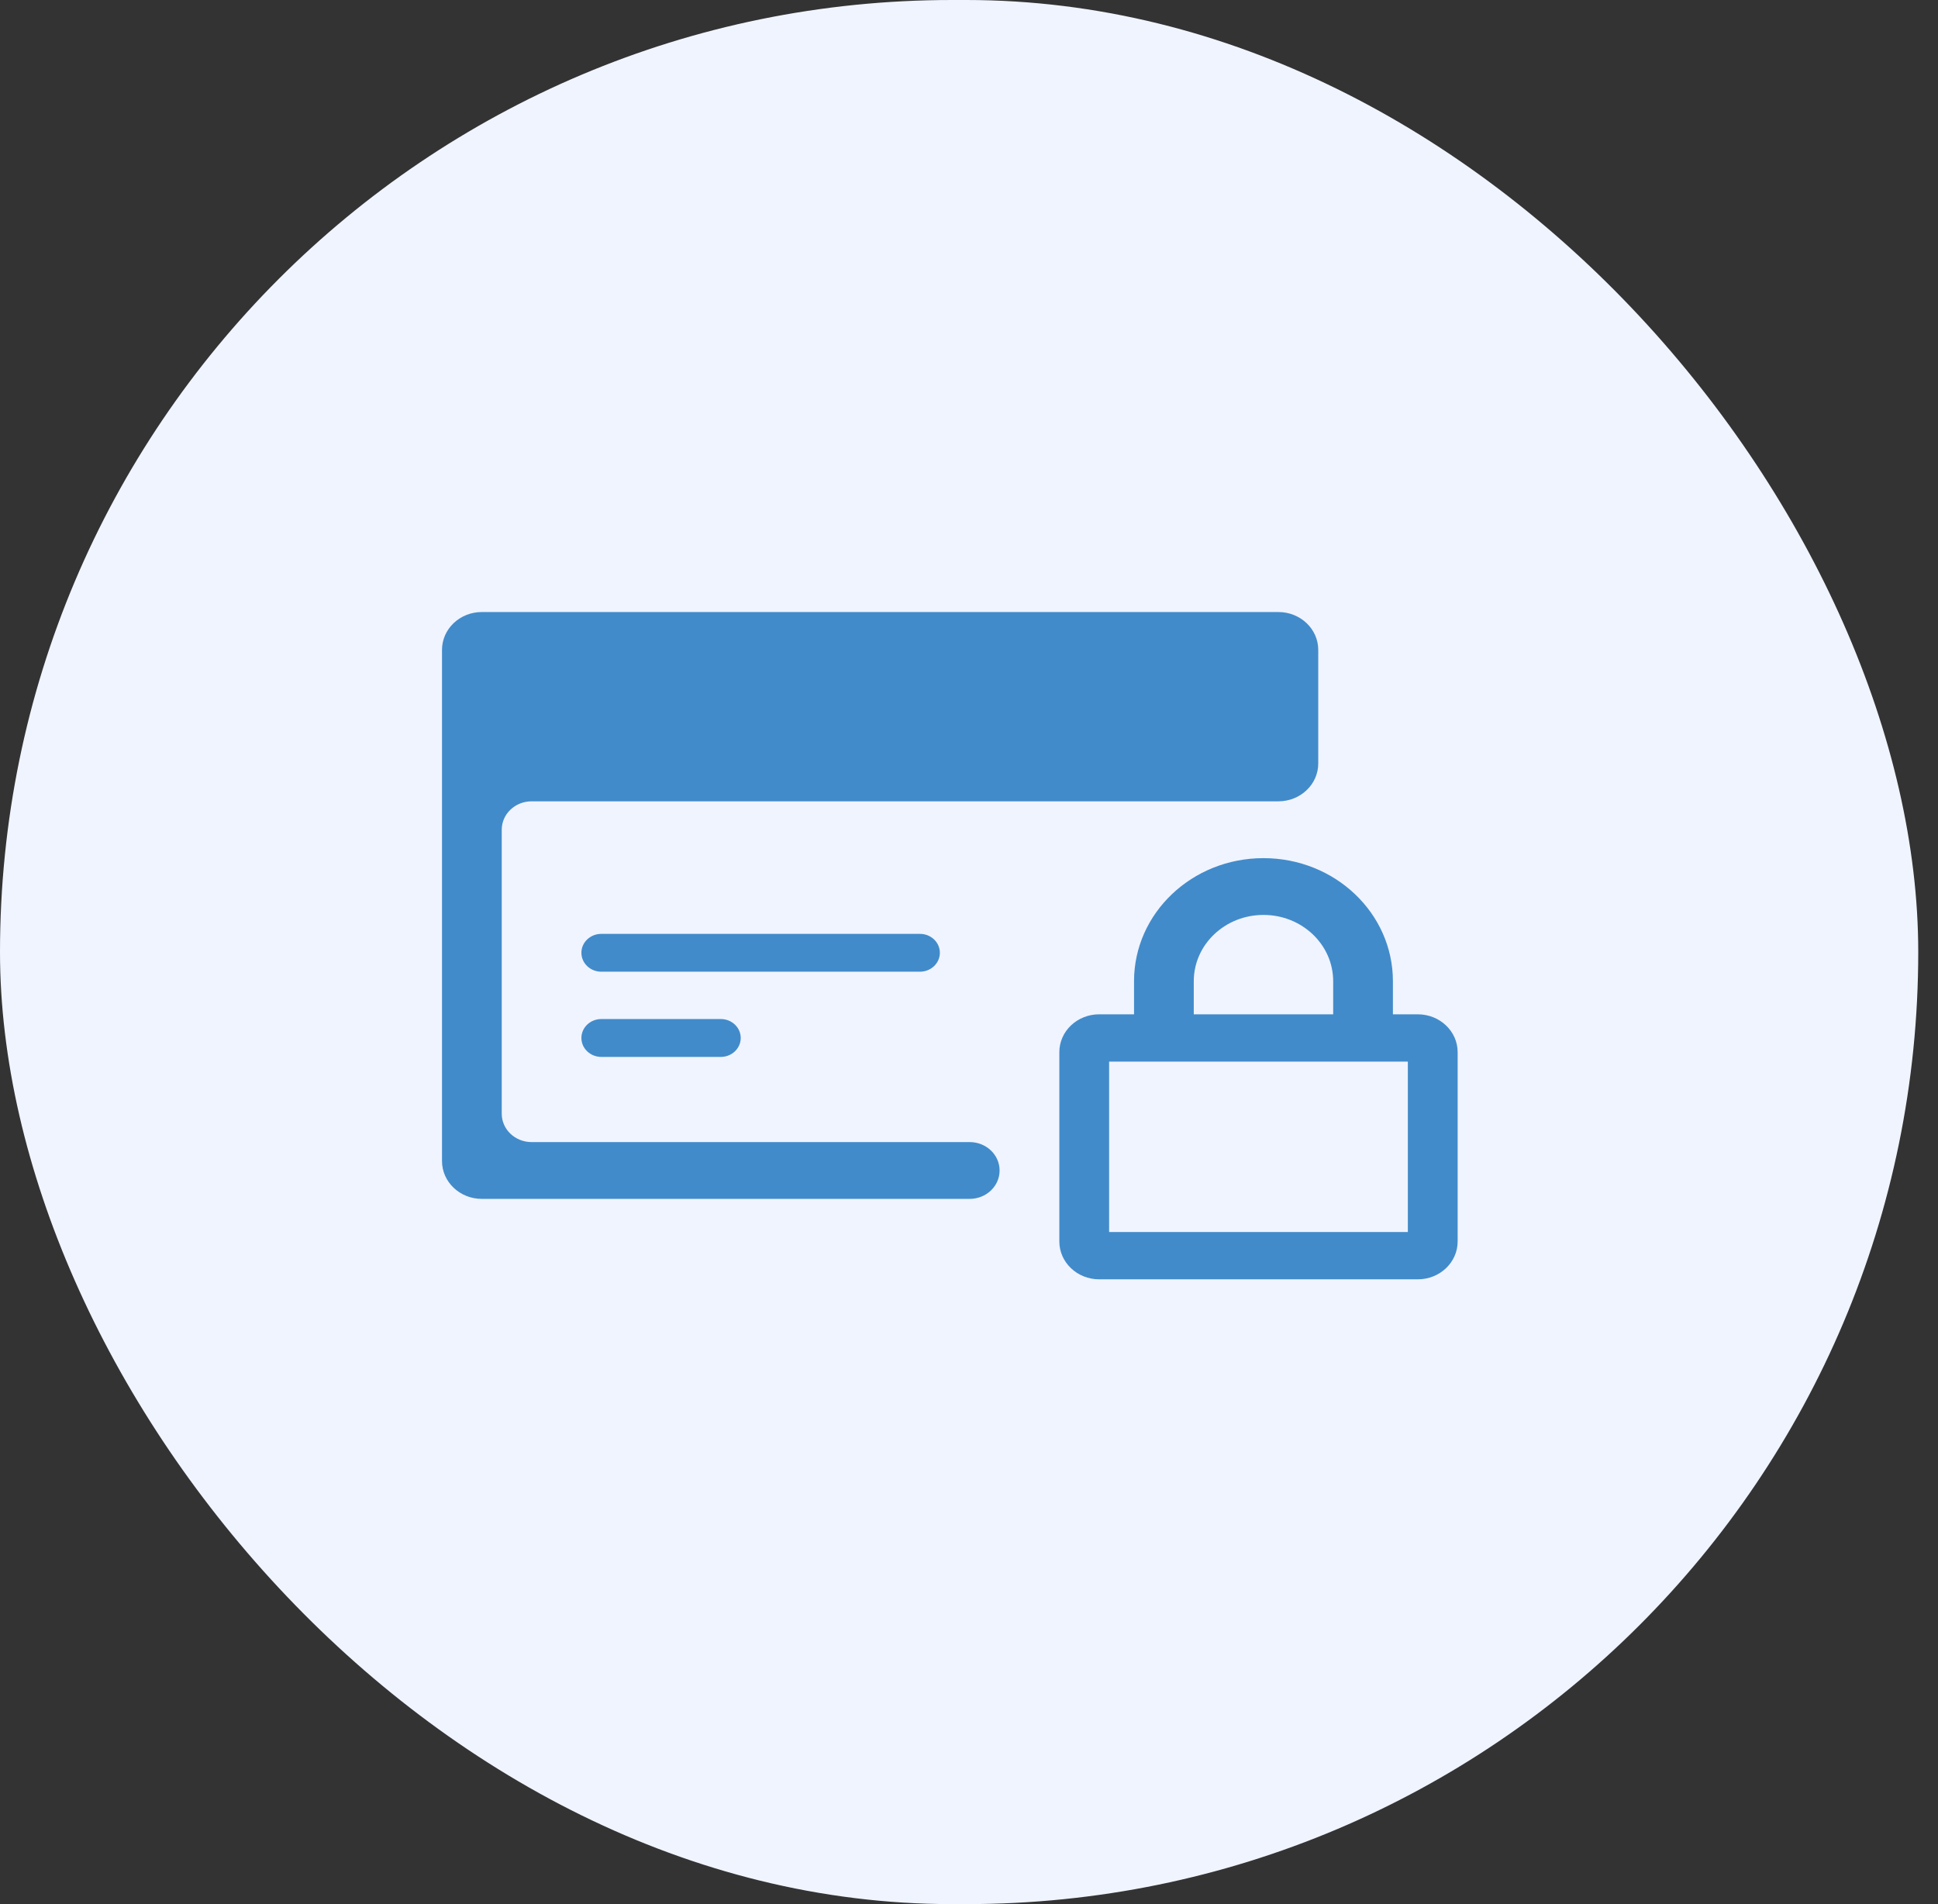 <svg width="57" height="56" viewBox="0 0 57 56" fill="none" xmlns="http://www.w3.org/2000/svg">
<rect x="0" y="0" width="57" height="56" fill="#333333" stroke="none"/>
<rect width="56.419" height="56" rx="28" fill="#F0F4FF"/>
<g clip-path="url(#clip0_314_179)">
<path fill-rule="evenodd" clip-rule="evenodd" d="M14.171 18C13.524 18 13 18.498 13 19.113V22.454V34.146C13 34.761 13.524 35.259 14.171 35.259H14.464H28.229H28.521C29.007 35.259 29.4 34.885 29.4 34.424C29.4 33.963 29.007 33.589 28.521 33.589H15.636C15.15 33.589 14.757 33.215 14.757 32.754V24.403C14.757 23.941 15.15 23.567 15.636 23.567H37.6C38.247 23.567 38.772 23.069 38.772 22.454V19.113C38.772 18.498 38.247 18 37.6 18H14.171ZM41.7 29.831H40.968V28.857C40.968 26.858 39.264 25.238 37.161 25.238C35.058 25.238 33.354 26.858 33.354 28.857V29.831H32.329C31.682 29.831 31.157 30.329 31.157 30.944V36.512C31.157 37.127 31.682 37.625 32.329 37.625H41.7C42.347 37.625 42.872 37.127 42.872 36.512V30.944C42.872 30.329 42.347 29.831 41.7 29.831ZM39.211 28.857V29.831H35.111V28.857C35.111 27.78 36.029 26.908 37.161 26.908C38.293 26.908 39.211 27.78 39.211 28.857ZM17.1 28.021C17.1 27.714 17.362 27.465 17.686 27.465H27.057C27.381 27.465 27.643 27.714 27.643 28.021C27.643 28.329 27.381 28.578 27.057 28.578H17.686C17.362 28.578 17.1 28.329 17.1 28.021ZM17.1 30.527C17.1 30.219 17.362 29.97 17.686 29.97H21.2C21.524 29.97 21.786 30.219 21.786 30.527C21.786 30.834 21.524 31.084 21.2 31.084H17.686C17.362 31.084 17.1 30.834 17.1 30.527ZM32.621 36.233V31.223H41.407V36.233H32.621Z" fill="#428BCA"/>
</g>
<defs>
<clipPath id="clip0_314_179">
<rect width="30" height="20" fill="white" transform="translate(13 18)"/>
</clipPath>
</defs>
</svg>
